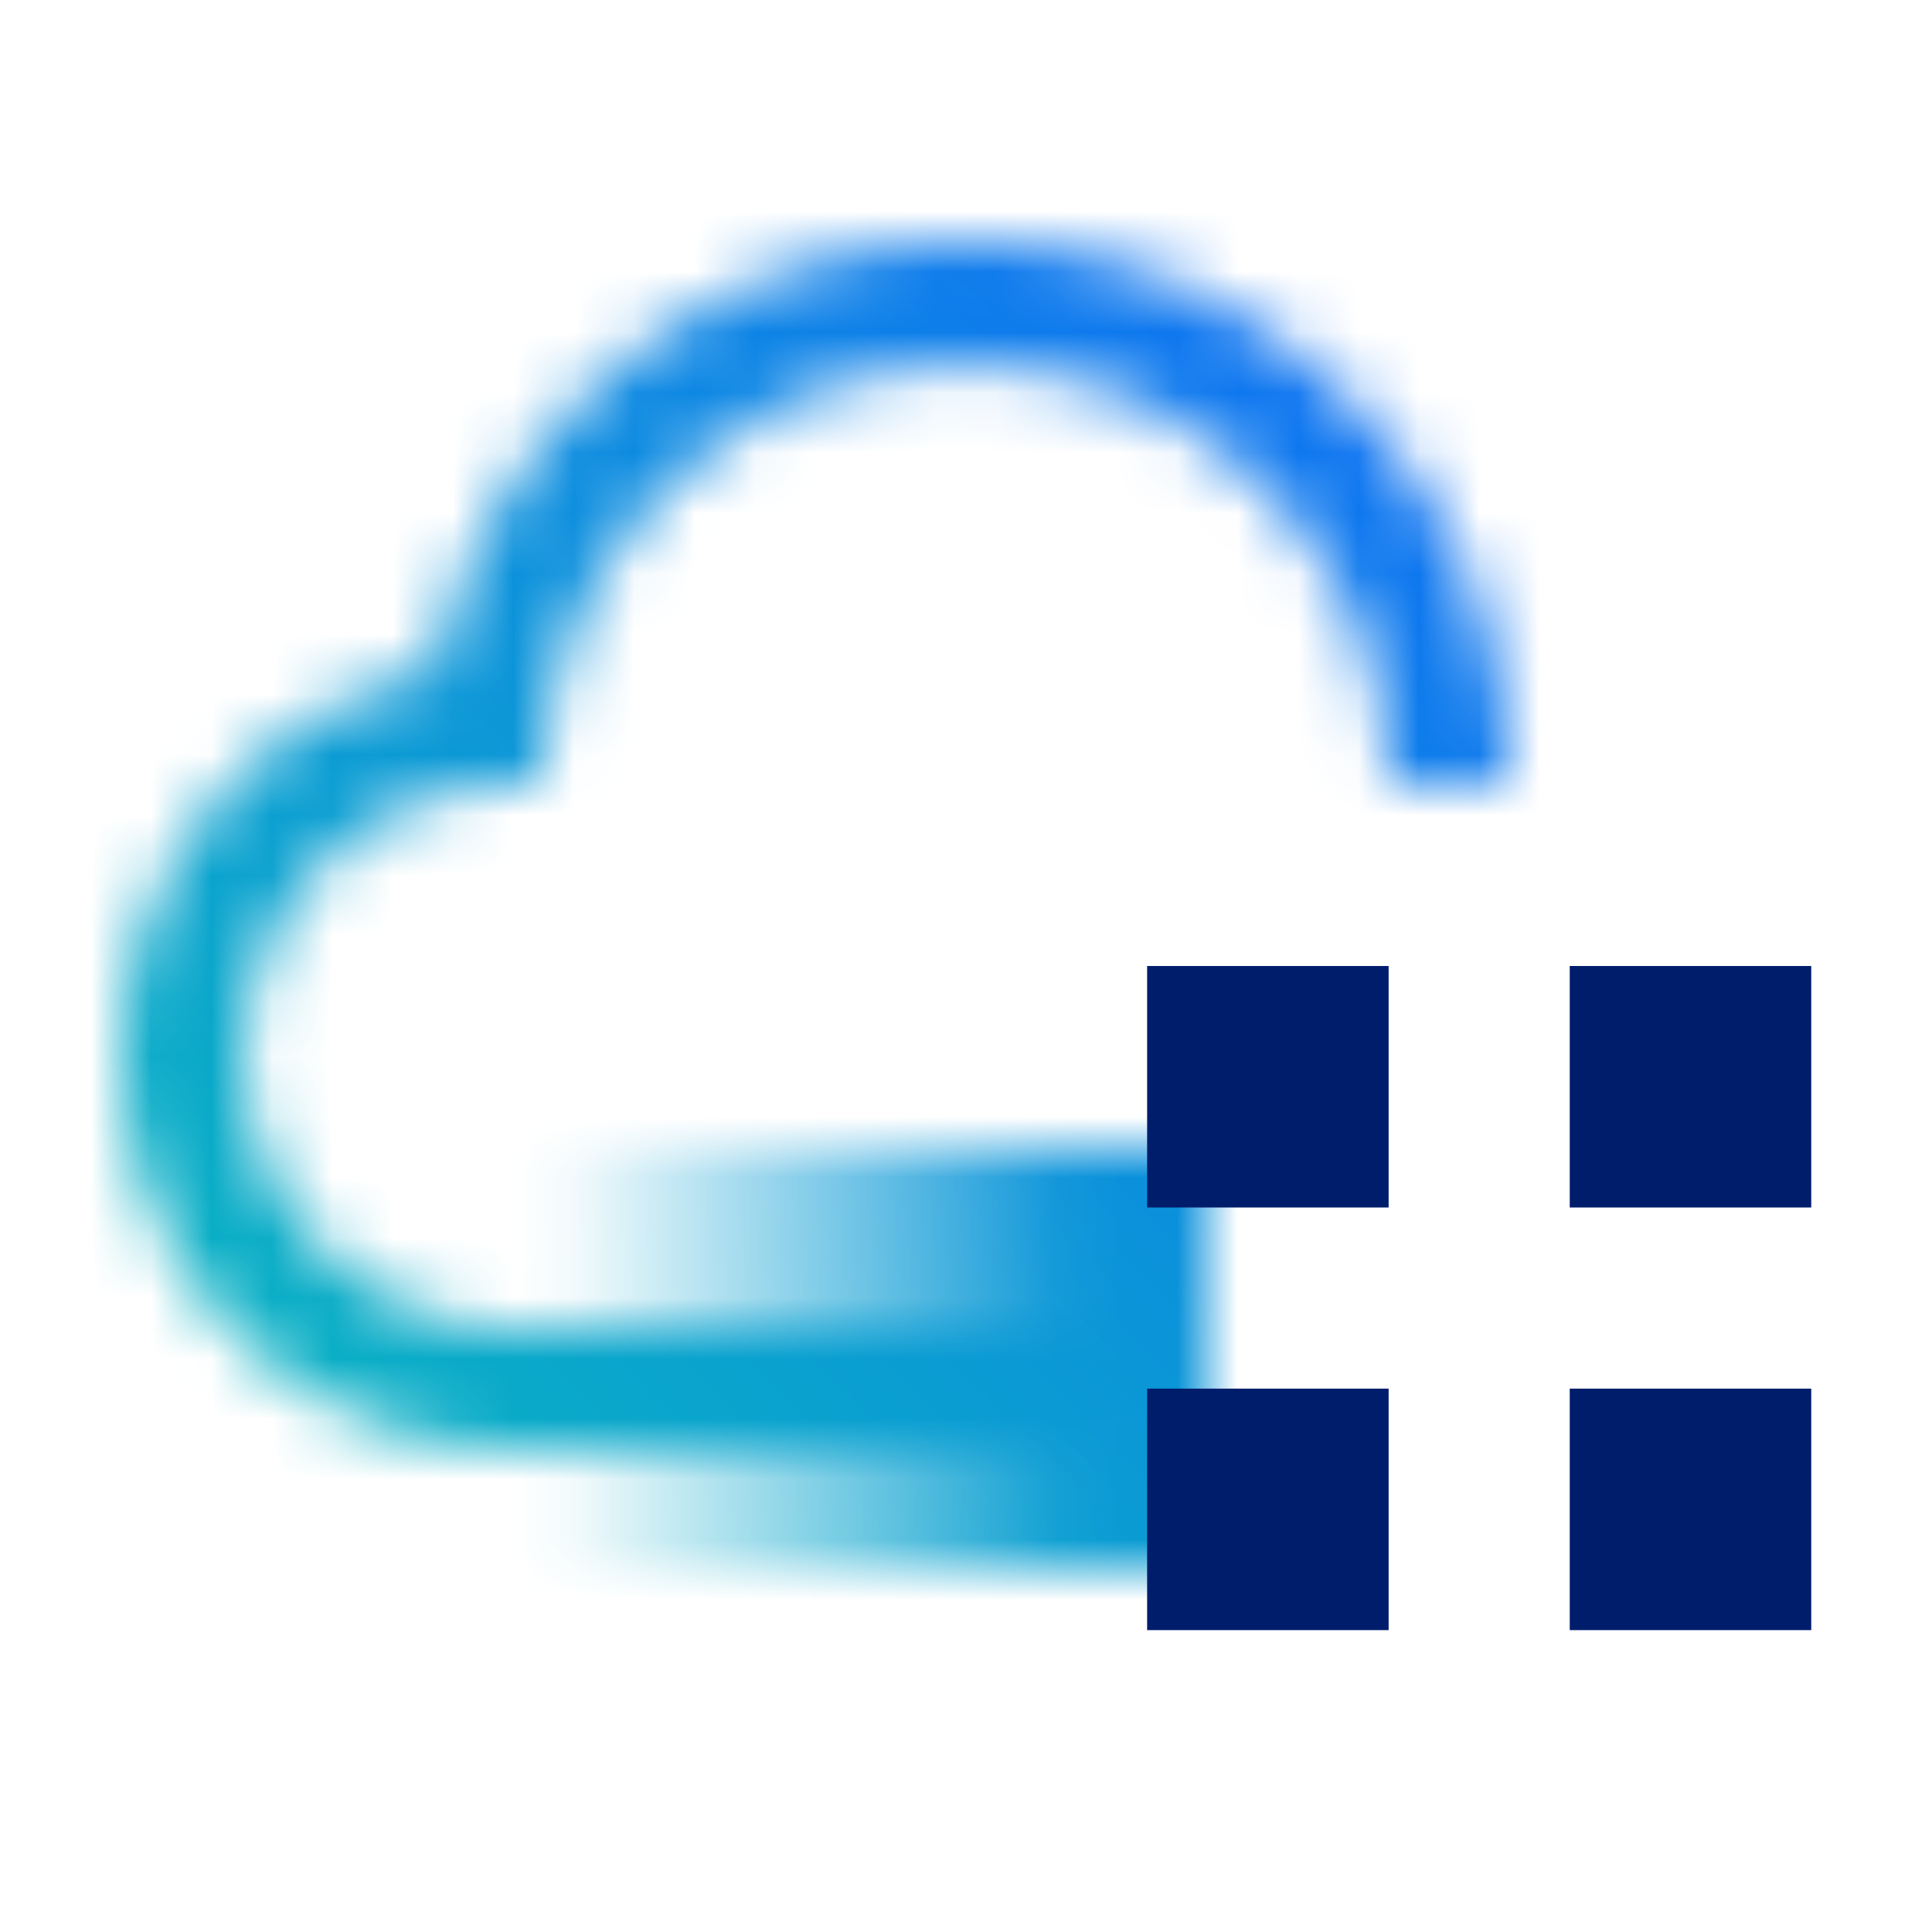 <svg xmlns="http://www.w3.org/2000/svg" viewBox="0 0 32 32"><defs><linearGradient id="CloudCitrixVirtualAppsDesktops_svg__a" x1="89" y1="-24.5" x2="100" y2="-24.5" gradientTransform="translate(-80 47)" gradientUnits="userSpaceOnUse"><stop offset=".001" stop-opacity="0"/><stop offset=".8"/></linearGradient><linearGradient id="CloudCitrixVirtualAppsDesktops_svg__c" y1="32" x2="32" gradientUnits="userSpaceOnUse"><stop offset=".1" stop-color="#08bdba"/><stop offset=".9" stop-color="#0f62fe"/></linearGradient><mask id="CloudCitrixVirtualAppsDesktops_svg__b" x="0" y="0" width="32" height="32" maskUnits="userSpaceOnUse"><path d="M16 4a9 9 0 00-8.8 7.136A6.5 6.5 0 008.5 24H19v-2H8.5a4.5 4.5 0 01-.356-8.981l.816-.064.1-.812A7 7 0 0123 13h2a9.01 9.01 0 00-9-9z" fill="#fff"/><path fill="url(#CloudCitrixVirtualAppsDesktops_svg__a)" d="M9 19h11v7H9z"/></mask></defs><g data-name="Layer 2"><g data-name="Light theme icons"><g mask="url(#CloudCitrixVirtualAppsDesktops_svg__b)"><path fill="url(#CloudCitrixVirtualAppsDesktops_svg__c)" d="M0 0h32v32H0z"/></g><path fill="#001d6c" d="M19 23h4v4h-4zM26 23h4v4h-4zM19 16h4v4h-4zM26 16h4v4h-4z"/></g></g></svg>